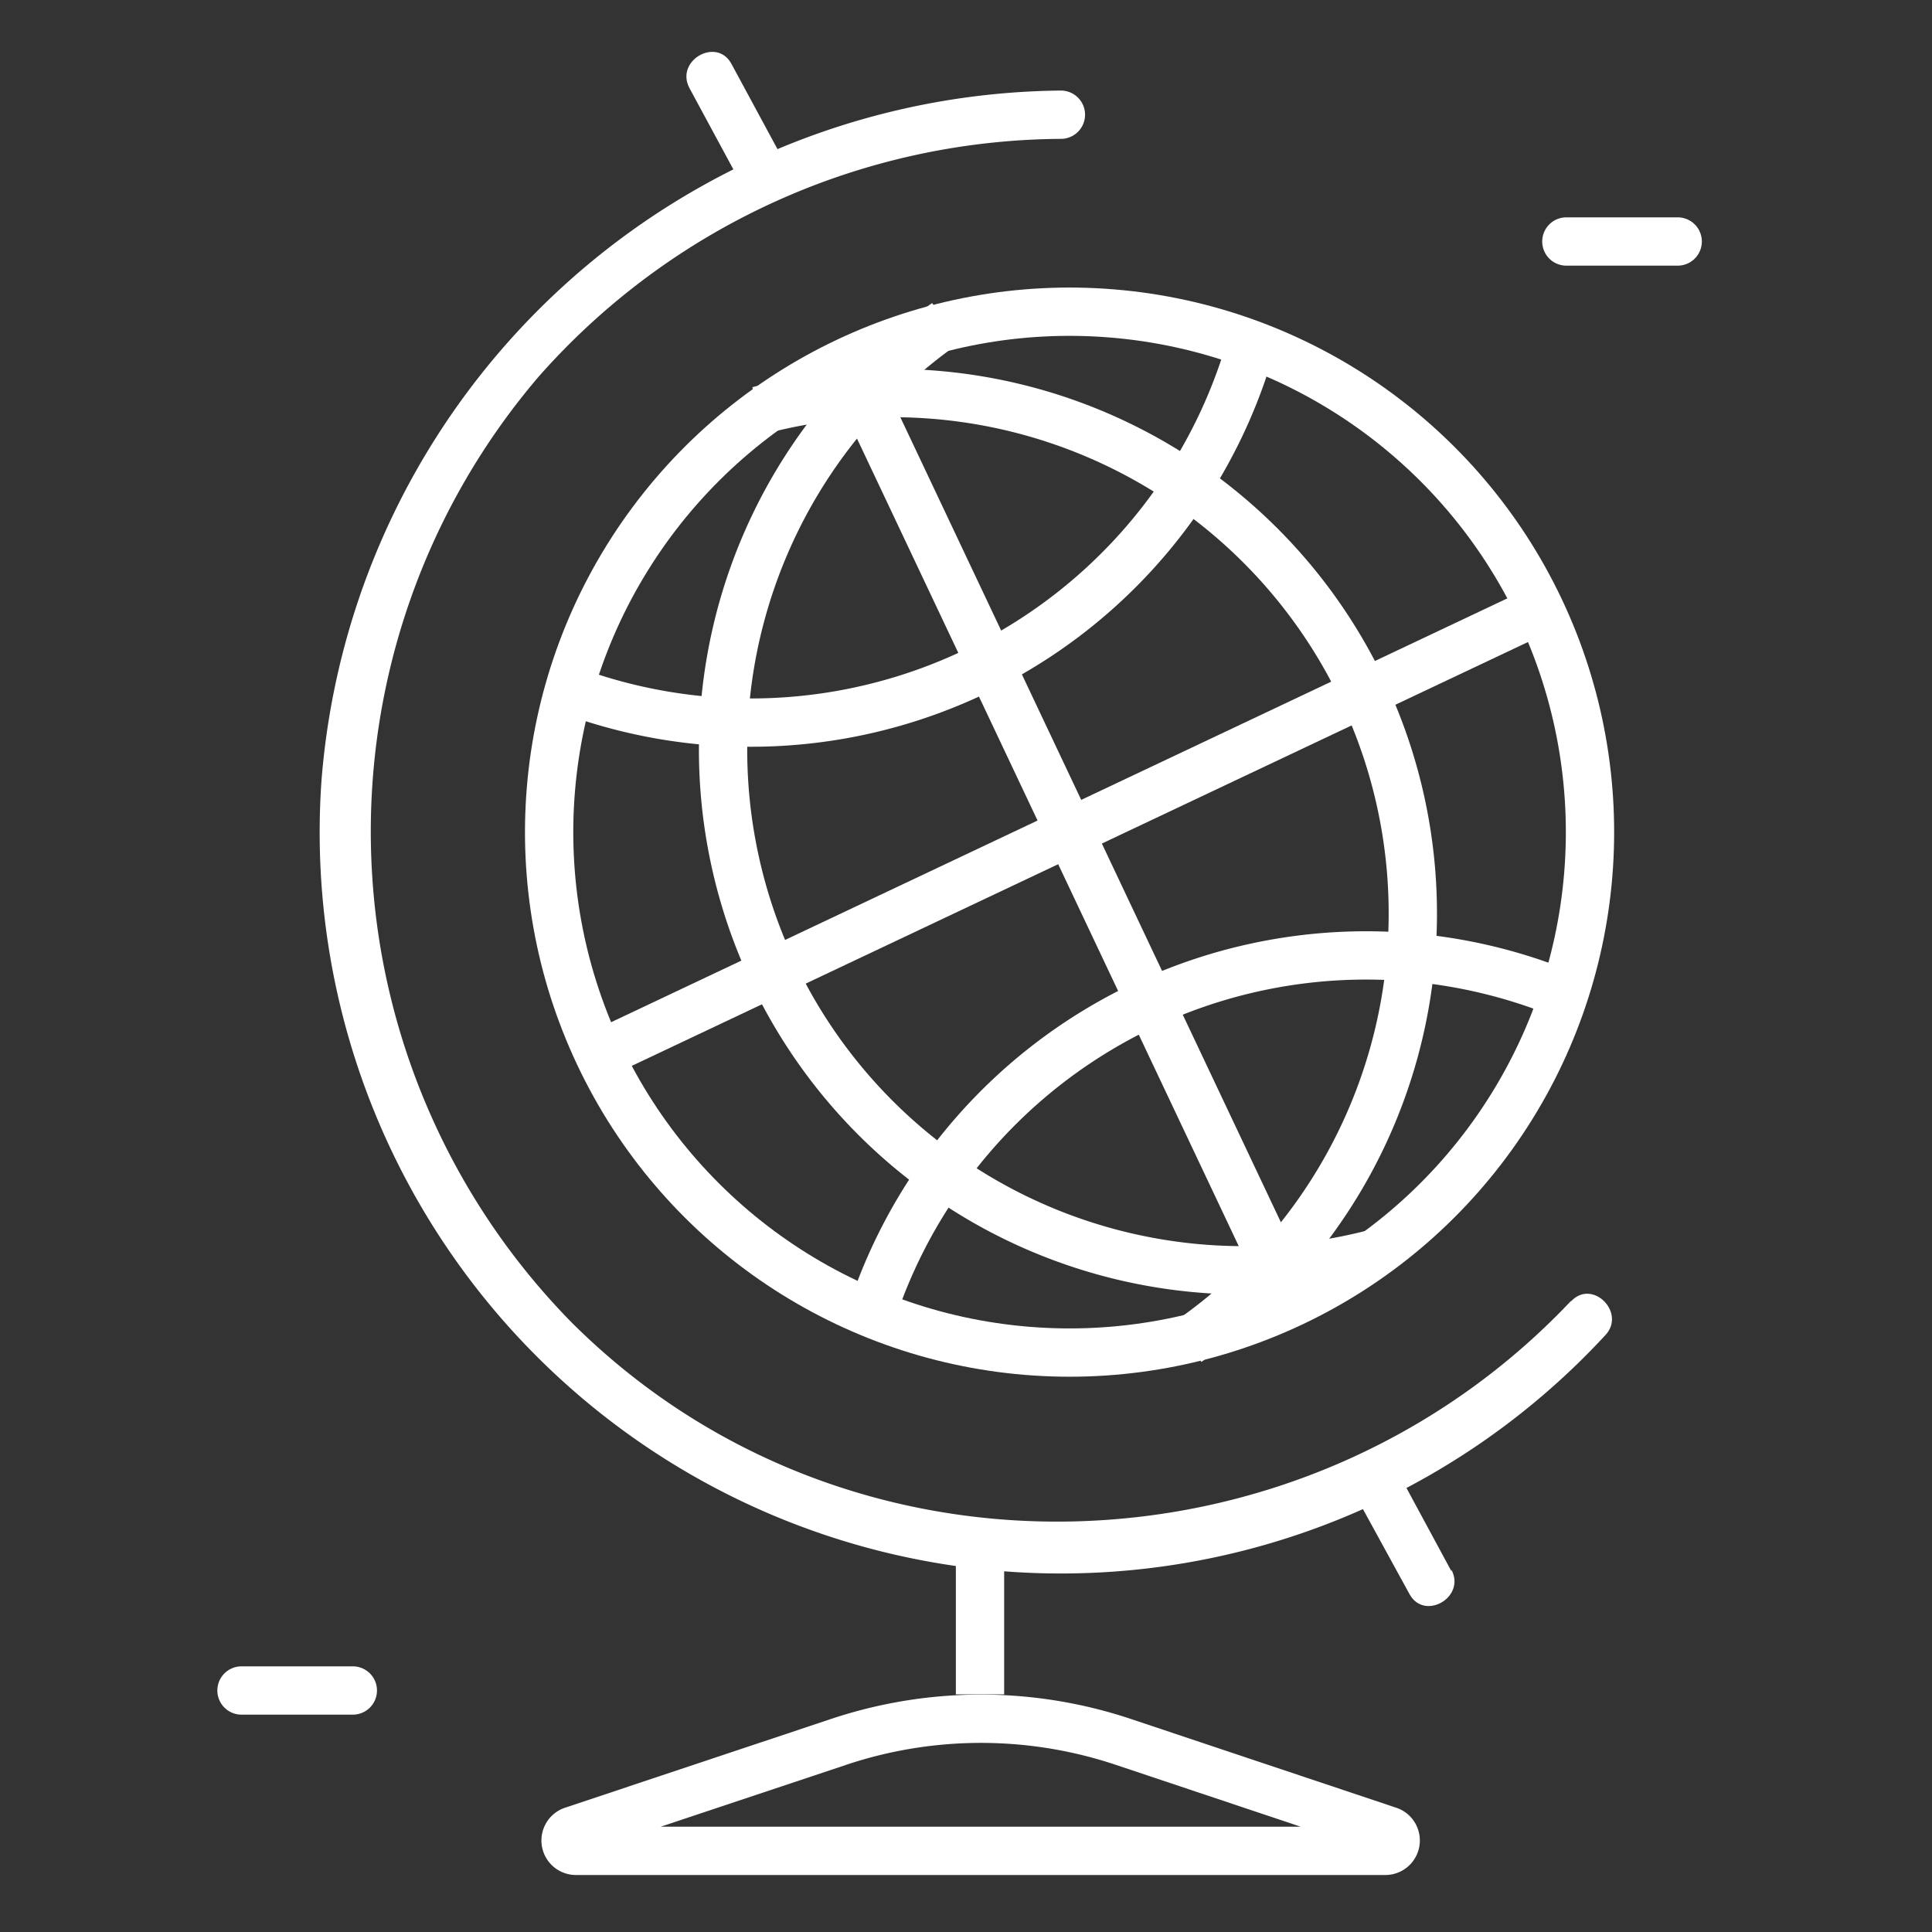<svg xmlns="http://www.w3.org/2000/svg" xmlns:xlink="http://www.w3.org/1999/xlink" viewBox="0 0 80 80"><rect x="0" y="0" width="80" height="80" fill="#333333" stroke="none"/><defs><style>.cls-1,.cls-3{fill:none;}.cls-2{clip-path:url(#clip-path);}.cls-3{stroke:#fff;stroke-miterlimit:10;stroke-width:2px;}.cls-4{fill:#fff;}</style><clipPath id="clip-path"><rect class="cls-1" width="80" height="80"/></clipPath></defs><title>icon</title><g id="forground"><g class="cls-2"><path class="cls-3" d="M23.72,75.8l11-3.67a18.6,18.6,0,0,1,11.8,0l11,3.68a.43.43,0,0,1-.14.83H23.86A.43.43,0,0,1,23.72,75.8Z"/><line class="cls-3" x1="40.58" y1="70.16" x2="40.58" y2="64.09"/><path class="cls-4" d="M65.05,53.87C54,65.57,35.13,66.22,23.65,54.74a29,29,0,0,1-1.34-39.15A29.07,29.07,0,0,1,43.93,5.75a1,1,0,0,0,0-2,31,31,0,0,0-30.62,28.6A30.69,30.69,0,0,0,66.47,55.29c.88-.93-.53-2.35-1.41-1.41Z"/><path class="cls-4" d="M32.58,6.89,30.29,2.65c-.61-1.14-2.35-.14-1.74,1l2.29,4.24c.61,1.14,2.35.14,1.74-1Z"/><path class="cls-4" d="M60.1,65.06l-2.29-4.24c-.61-1.14-2.35-.14-1.74,1L58.36,66c.61,1.14,2.35.14,1.74-1Z"/><path class="cls-4" d="M10,71h4.61a1,1,0,0,0,0-2H10a1,1,0,0,0,0,2Z"/><path class="cls-4" d="M64.86,11h4.61a1,1,0,0,0,0-2H64.86a1,1,0,0,0,0,2Z"/><circle class="cls-3" cx="44.29" cy="34.46" r="21.55" transform="translate(-10.48 22.23) rotate(-25.3)"/><path class="cls-3" d="M56.94,51.9A21.55,21.55,0,0,1,39.17,13.37"/><path class="cls-3" d="M31.41,17A21.55,21.55,0,0,1,49.18,55.57"/><path class="cls-3" d="M51.81,14.26A21.55,21.55,0,0,1,23,28.35"/><path class="cls-3" d="M64.76,41.18A21.55,21.55,0,0,0,35.92,54.94"/><line class="cls-3" x1="35.24" y1="15.3" x2="53.35" y2="53.61"/><line class="cls-3" x1="64.05" y1="25.11" x2="24.53" y2="43.8"/></g></g></svg>